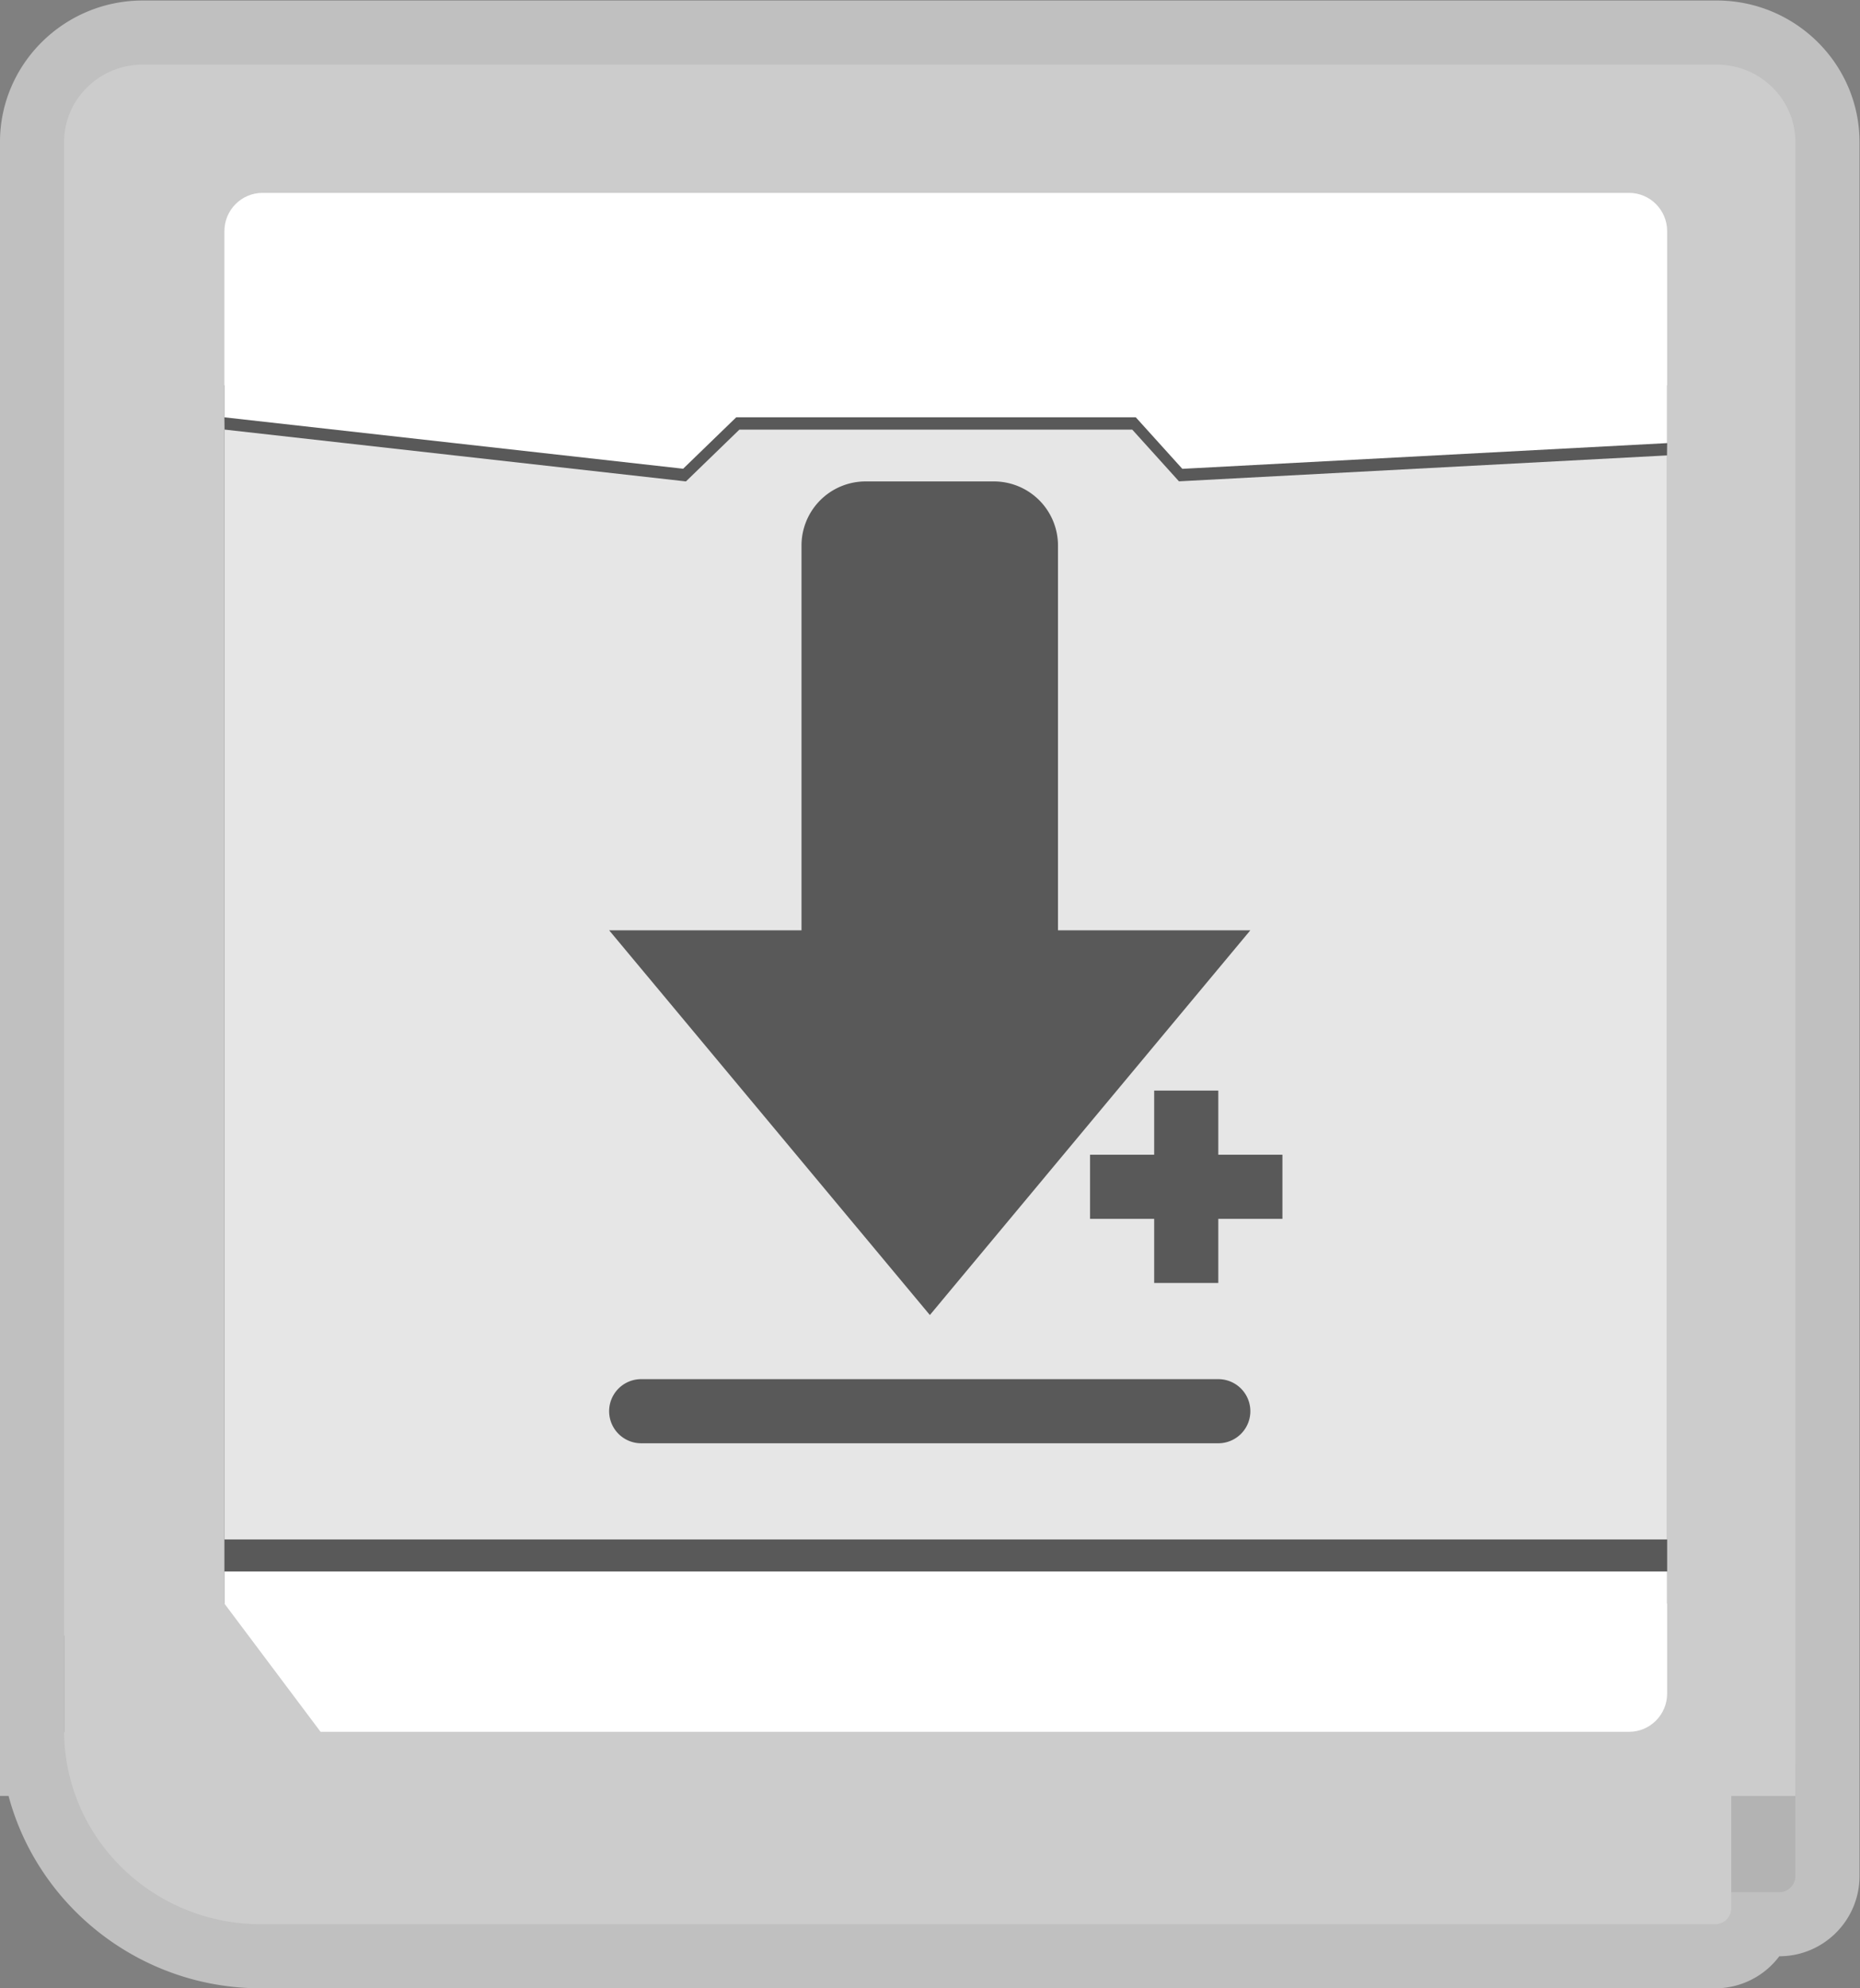 <svg xmlns="http://www.w3.org/2000/svg" xml:space="preserve" width="309.333" height="330.667"><rect width="100%" height="100%" fill="#808080" stroke="none"/><defs><clipPath id="a" clipPathUnits="userSpaceOnUse"><path d="M0 256h256V0H0Z"/></clipPath><clipPath id="b" clipPathUnits="userSpaceOnUse"><path d="M12 252h232V4H12Z"/></clipPath></defs><g clip-path="url(#a)" transform="matrix(1.333 0 0 -1.333 -16 336)"><g clip-path="url(#b)" style="opacity:.5"><path d="M0 0h-196.363c-9.825 0-17.819-7.925-17.819-17.667V-224h1.071c3.677-13.784 16.427-24 31.475-24H-.182a9.99 9.99 0 0 1 7.995 4h.005c5.514 0 10 4.486 10 10v216.333C17.818-7.925 9.825 0 0 0" style="fill:#fff;fill-opacity:1;fill-rule:nonzero;stroke:none" transform="translate(226.182 252)"/></g><path d="M0 0h-173.195a6.05 6.05 0 0 1-6.041-6.042v-174.44l.284-.338 12.889-15.306.362-.43H0a6.05 6.05 0 0 1 6.041 6.042V-6.042A6.05 6.05 0 0 1 0 0" style="fill:#4c4c4c;fill-opacity:1;fill-rule:nonzero;stroke:none" transform="translate(218.297 233.93)"/><path d="M0 0h-6v16h8V2a2 2 0 0 0-2-2" style="fill:#b3b3b3;fill-opacity:1;fill-rule:nonzero;stroke:none" transform="translate(234 16)"/><path d="M0 0h24L12-8Z" style="fill:#4c4c4c;fill-opacity:1;fill-rule:nonzero;stroke:none" transform="translate(116 32)"/><path d="M24 36h-4v12h4z" style="fill:#4c4c4c;fill-opacity:1;fill-rule:nonzero;stroke:none"/><path d="M0 0h-196.363c-5.423 0-9.819-4.328-9.819-9.667v-198.166c0-13.347 10.99-24.167 24.546-24.167H-.182a2 2 0 0 1 2 2v14h8V-9.667C9.818-4.328 5.423 0 0 0" style="fill:#ccc;fill-opacity:1;fill-rule:nonzero;stroke:none" transform="translate(226.182 244)"/><path d="M220 52H40v152h180z" style="fill:#595959;fill-opacity:1;fill-rule:nonzero;stroke:none"/><path d="m0 0 12-16h163.242c2.628 0 4.758 2.141 4.758 4.78V4H0Z" style="fill:#fff;fill-opacity:1;fill-rule:nonzero;stroke:none" transform="translate(40 52)"/><path d="m0 0-5.827 6.452h-49.015l-6.67-6.464-.225.027-57.328 6.44-.028 1.53v-139.997h180V4.769l-.021-1.536Z" style="fill:#e6e6e6;fill-opacity:1;fill-rule:nonzero;stroke:none" transform="translate(159.093 192.012)"/><path d="M0 0h-170.484c-2.628 0-4.758-2.14-4.758-4.78v-23.223l57.233-6.413 6.623 6.416h49.851l5.804-6.428 60.489 3.209V-4.78C4.758-2.14 2.628 0 0 0" style="fill:#fff;fill-opacity:1;fill-rule:nonzero;stroke:none" transform="translate(215.242 228)"/><path d="m0 0 39.984 48h-24v48a8 8 0 0 1-8 8h-16a8 8 0 0 1-8-8V48h-24z" style="fill:#595959;fill-opacity:1;fill-rule:nonzero;stroke:none" transform="translate(128.016 88)"/><path d="M0 0h72a4 4 0 0 1 0 8H0a4 4 0 0 1 0-8" style="fill:#595959;fill-opacity:1;fill-rule:nonzero;stroke:none" transform="translate(92 72)"/><path d="M172 100h-24v8h24z" style="fill:#595959;fill-opacity:1;fill-rule:nonzero;stroke:none"/><path d="M164 92h-8v24h8z" style="fill:#595959;fill-opacity:1;fill-rule:nonzero;stroke:none"/></g></svg>